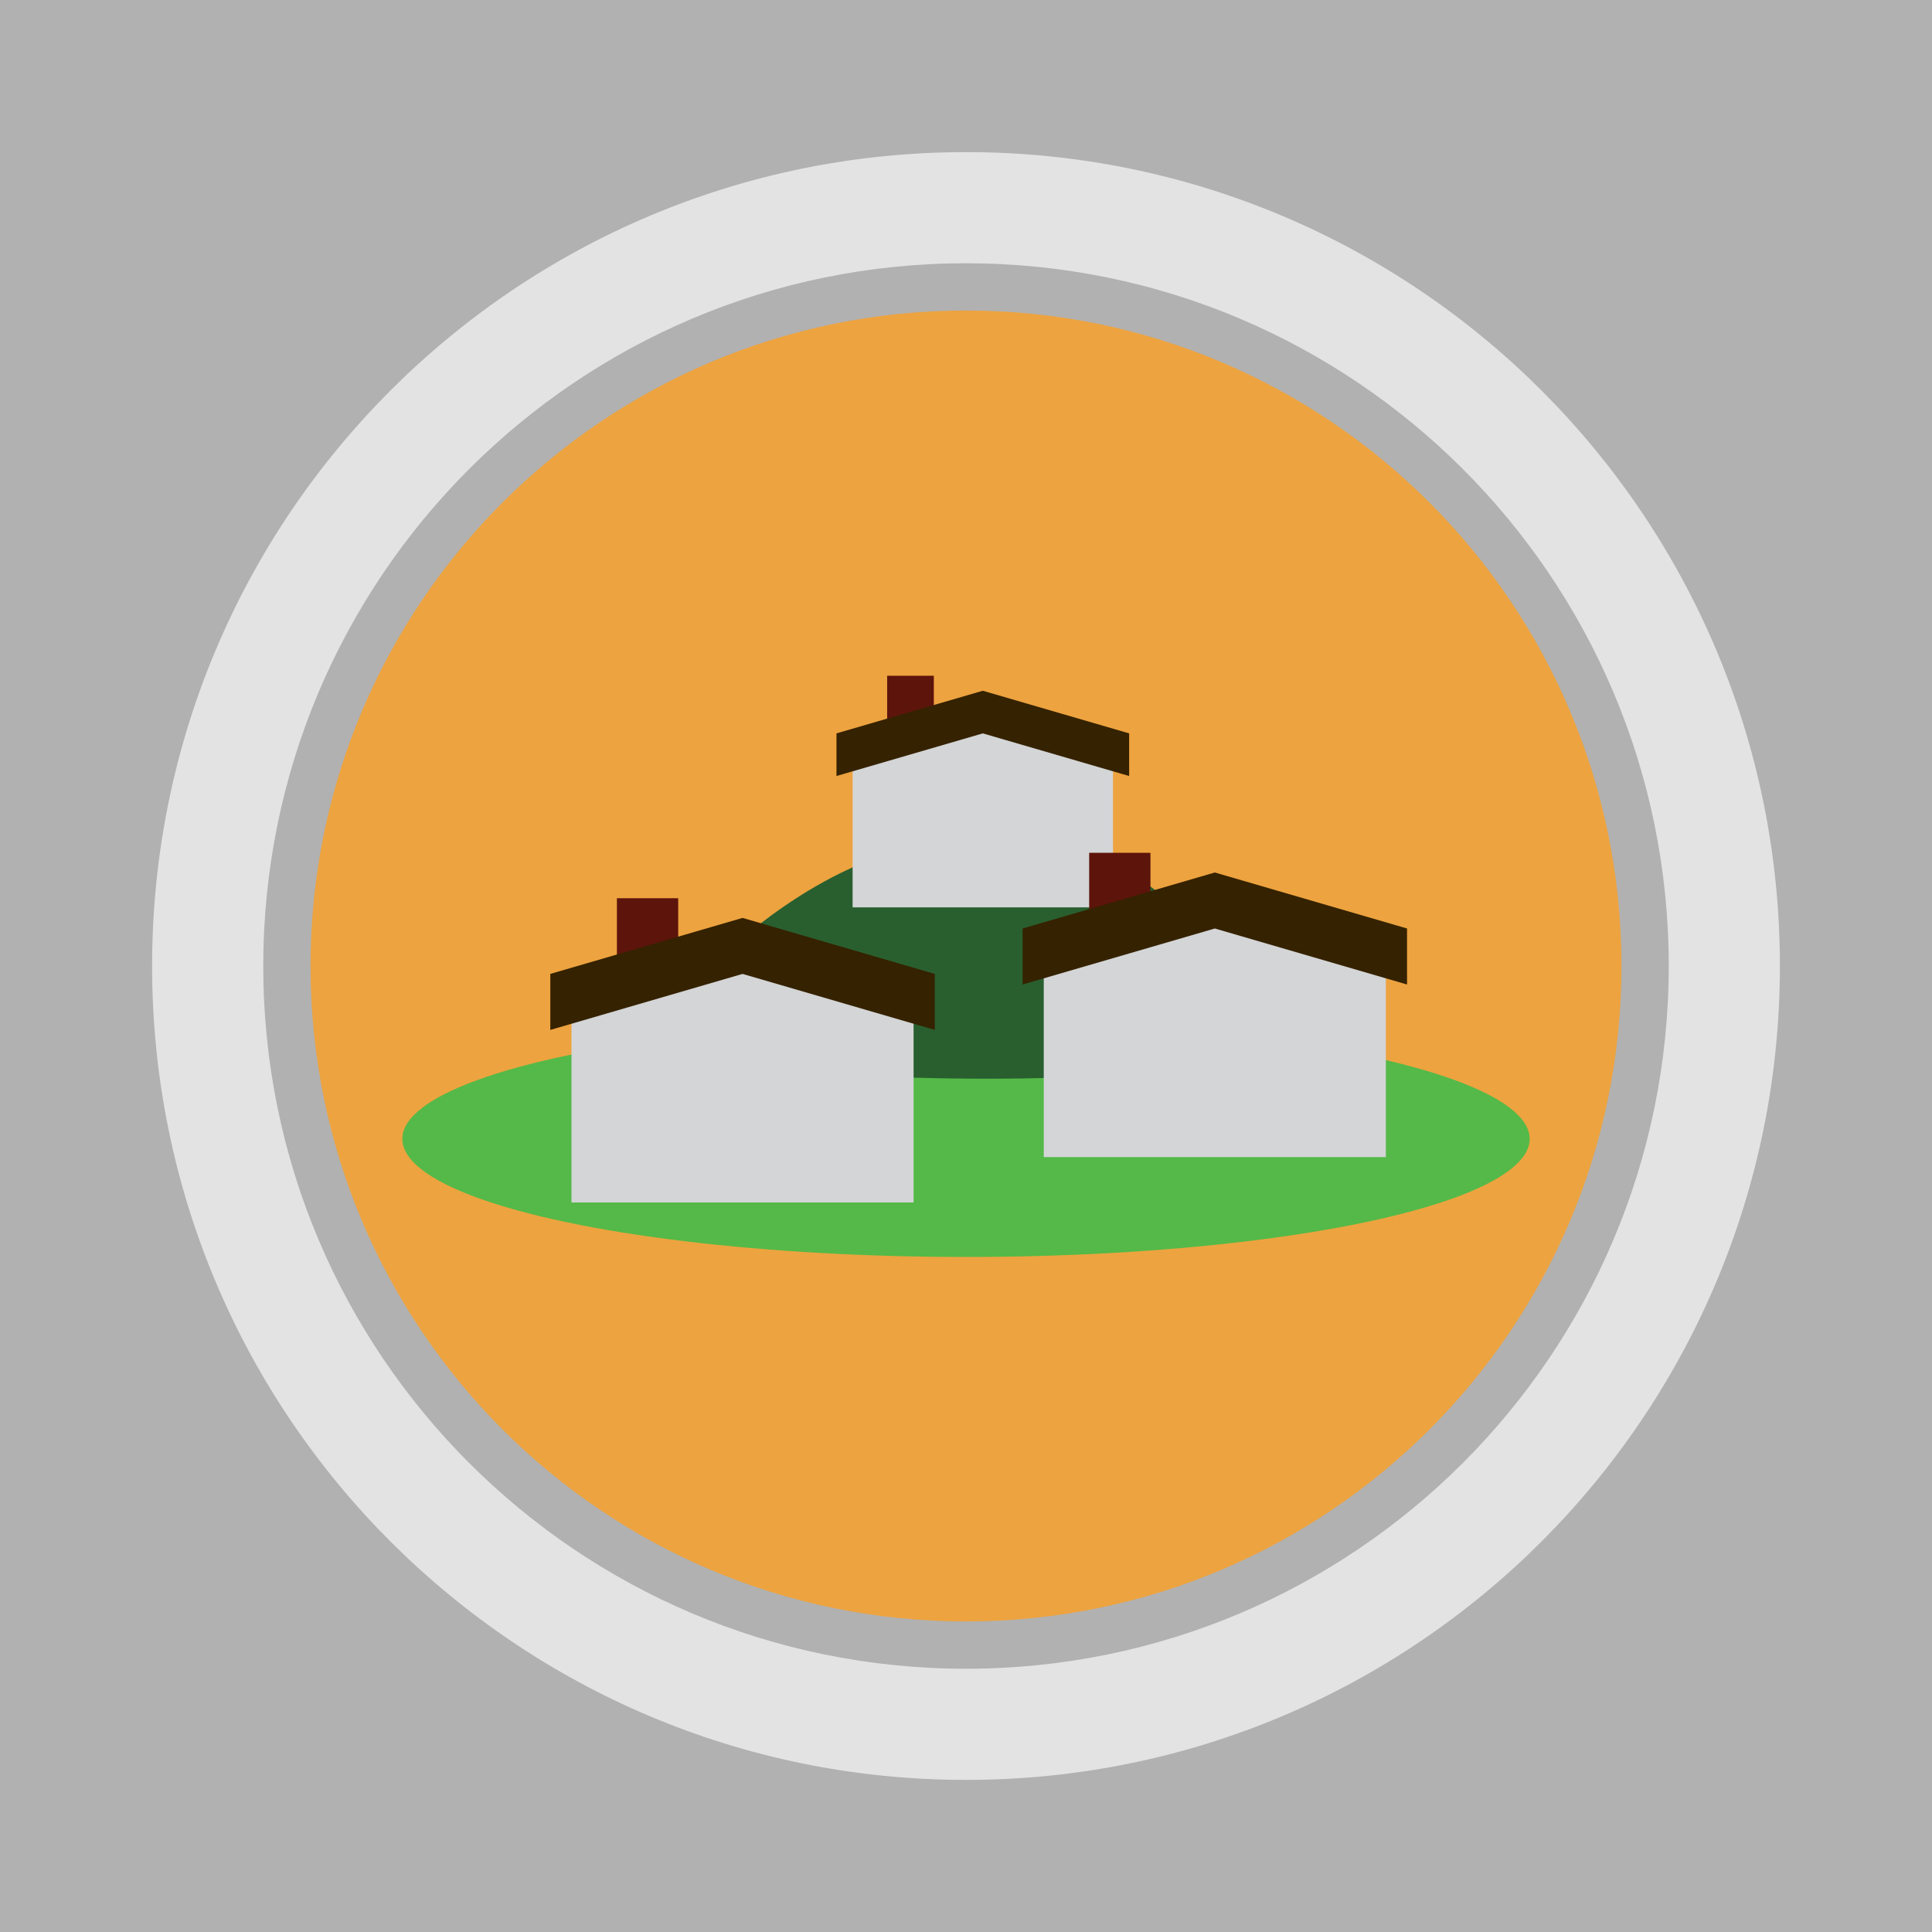 <?xml version="1.0" encoding="iso-8859-1"?>
<!-- Generator: Adobe Illustrator 15.0.0, SVG Export Plug-In . SVG Version: 6.00 Build 0)  -->
<!DOCTYPE svg PUBLIC "-//W3C//DTD SVG 1.1//EN" "http://www.w3.org/Graphics/SVG/1.1/DTD/svg11.dtd">
<svg version="1.1" xmlns="http://www.w3.org/2000/svg" xmlns:xlink="http://www.w3.org/1999/xlink" x="0px" y="0px" width="235px"
	 height="235px" viewBox="0 0 235 235" style="enable-background:new 0 0 235 235;" xml:space="preserve">
<g id="Village">
	<rect style="fill:#B1B1B1;" width="235" height="235"/>
	<path style="fill:#E3E3E3;" d="M117.5,18.502c-54.676,0-98.999,44.323-98.999,98.999c0,54.675,44.323,98.999,98.999,98.999
		c54.675,0,98.999-44.324,98.999-98.999C216.499,62.825,172.175,18.502,117.5,18.502z M117.5,202.979
		c-47.209,0-85.479-38.27-85.479-85.478c0-47.209,38.271-85.479,85.479-85.479c47.208,0,85.479,38.271,85.479,85.479
		C202.979,164.709,164.708,202.979,117.5,202.979z"/>
	<path style="fill:#EDA33F;" d="M197.227,117.501c0,44.03-35.694,79.724-79.726,79.724c-44.033,0-79.728-35.693-79.728-79.724
		c0-44.033,35.694-79.729,79.728-79.729C161.532,37.772,197.227,73.468,197.227,117.501z"/>
	<ellipse style="fill:#54B948;" cx="117.5" cy="138.531" rx="68.561" ry="14.361"/>
	<path style="fill:#295F2F;" d="M158.236,127.467c-5.938-1.658-12.428-25.685-37.561-25.685c-25.132,0-39.217,23.199-46.121,25.685
		C84.773,130.504,134.761,134.095,158.236,127.467z"/>
	<g>
		<rect x="75.037" y="109.256" style="fill:#5D140B;" width="7.456" height="14.914"/>
		<polygon style="fill:#D3D5D6;" points="111.124,146.264 69.513,146.264 69.513,121.355 90.319,114.227 111.124,121.355 		"/>
		<polygon style="fill:#352200;" points="90.319,111.65 66.938,118.462 66.938,125.274 90.319,118.462 113.701,125.274 
			113.701,118.462 		"/>
	</g>
	<g>
		<rect x="107.911" y="82.197" style="fill:#5D140B;" width="5.676" height="11.352"/>
		<polygon style="fill:#D3D5D6;" points="135.381,110.367 103.707,110.367 103.707,91.407 119.544,85.981 135.381,91.407 		"/>
		<polygon style="fill:#352200;" points="119.544,84.02 101.746,89.205 101.746,94.39 119.544,89.205 137.343,94.39 137.343,89.205 
					"/>
	</g>
	<g>
		<rect x="132.481" y="103.732" style="fill:#5D140B;" width="7.456" height="14.914"/>
		<polygon style="fill:#D3D5D6;" points="168.569,140.74 126.958,140.74 126.958,115.832 147.765,108.704 168.569,115.832 		"/>
		<polygon style="fill:#352200;" points="147.765,106.126 124.382,112.938 124.382,119.75 147.765,112.938 171.146,119.75 
			171.146,112.938 		"/>
	</g>
</g>
<g id="Layer_1">
</g>
</svg>
